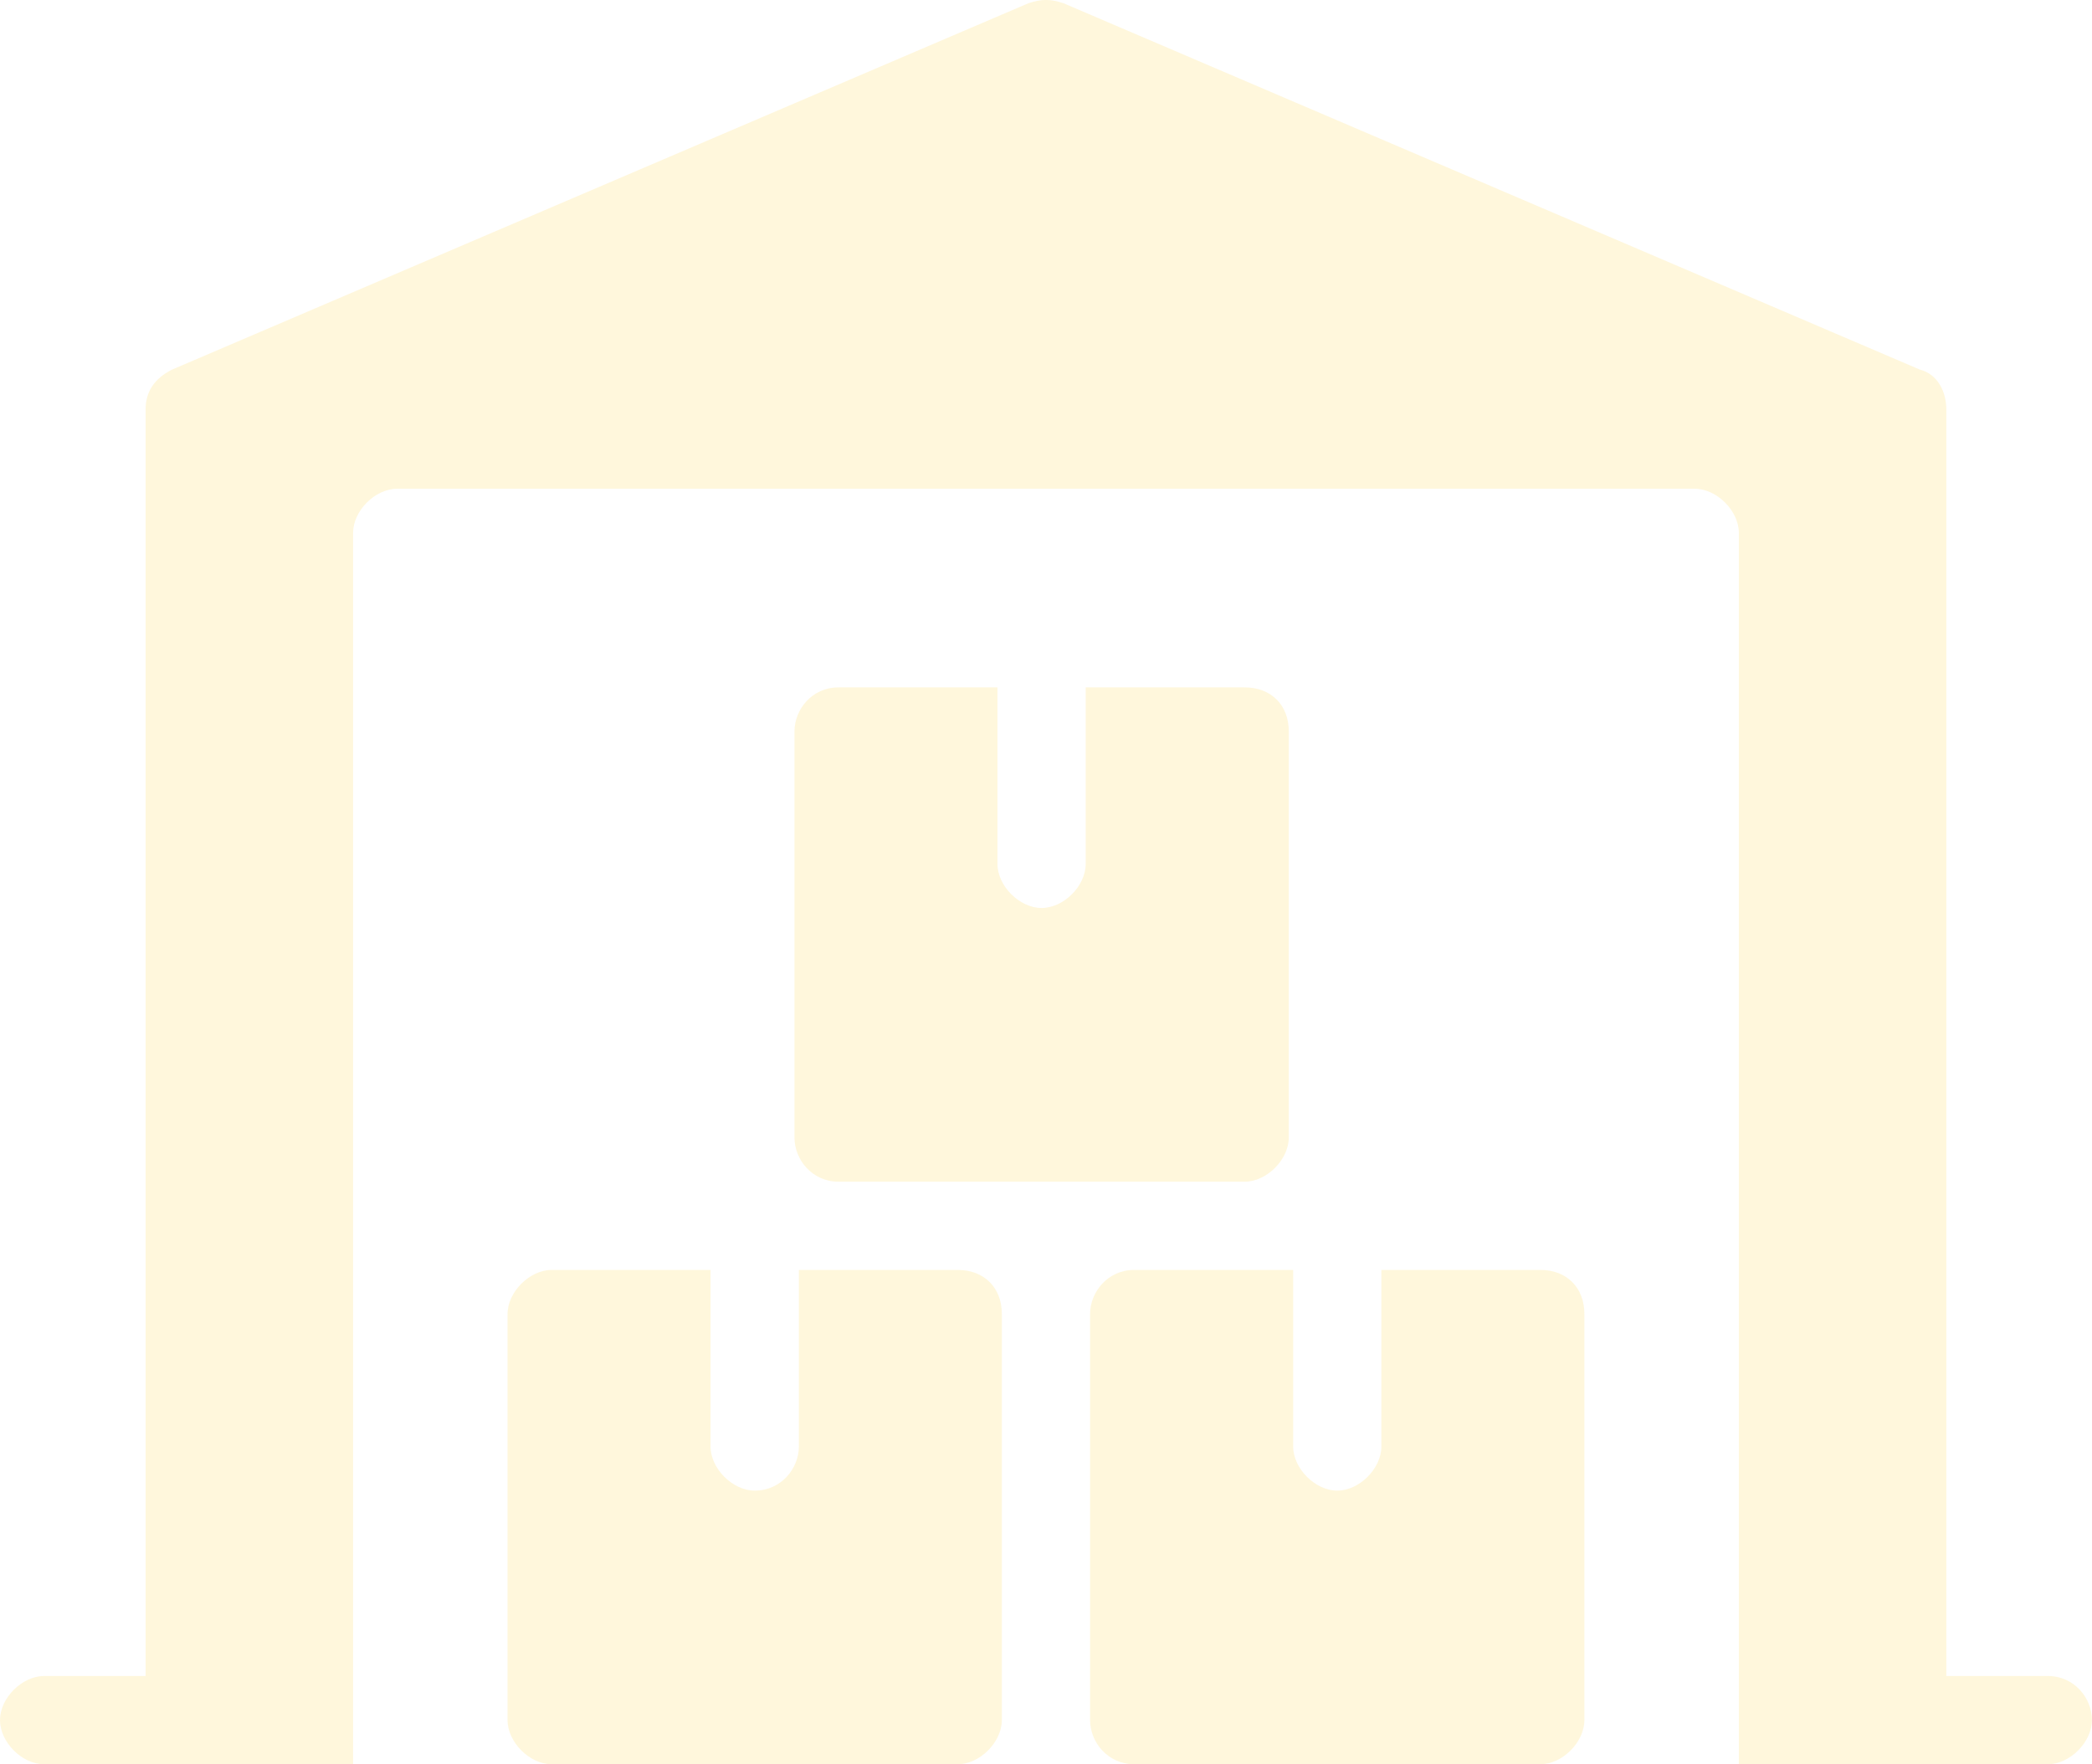 <svg width="248.258" height="209.366" viewBox="0 0 248.258 209.366" fill="none" xmlns="http://www.w3.org/2000/svg" xmlns:xlink="http://www.w3.org/1999/xlink">
	<desc>
			Created with Pixso.
	</desc>
	<defs/>
	<path id="Vector" d="M243.02 198.89L230.97 198.89L230.97 48.57C230.97 46.48 229.92 44.38 227.83 43.86L126.22 0.39C124.65 -0.14 123.6 -0.14 122.03 0.39L20.42 43.86C18.33 44.91 17.28 46.48 17.28 48.57L17.28 198.89L5.23 198.89C2.61 198.89 0 201.51 0 204.12C0 206.74 2.61 209.36 5.23 209.36L41.9 209.36L41.9 63.24C41.9 60.62 44.51 58 47.13 58L201.12 58C203.73 58 206.35 60.62 206.35 63.24L206.35 209.36L243.02 209.36C245.63 209.36 248.25 206.74 248.25 204.12C248.25 201.51 246.16 198.89 243.02 198.89Z" fill="#FFC501" fill-opacity="0.14" fill-rule="nonzero"/>
	<path id="Vector" d="M113.65 150.7L94.8 150.7L94.8 171.65C94.8 174.27 92.7 176.89 89.56 176.89C86.94 176.89 84.32 174.27 84.32 171.65L84.32 150.7L65.47 150.7C62.85 150.7 60.23 153.32 60.23 155.94L60.23 204.12C60.23 206.74 62.85 209.36 65.47 209.36L113.65 209.36C116.27 209.36 118.89 206.74 118.89 204.12L118.89 155.94C118.89 152.8 116.79 150.7 113.65 150.7Z" fill="#FFC501" fill-opacity="0.14" fill-rule="nonzero"/>
	<path id="Vector" d="M182.79 150.7L163.93 150.7L163.93 171.65C163.93 174.27 161.31 176.89 158.69 176.89C156.08 176.89 153.46 174.27 153.46 171.65L153.46 150.7L134.6 150.7C131.46 150.7 129.36 153.32 129.36 155.94L129.36 204.12C129.36 206.74 131.46 209.36 134.6 209.36L182.79 209.36C185.41 209.36 188.02 206.74 188.02 204.12L188.02 155.94C188.02 152.8 185.93 150.7 182.79 150.7Z" fill="#FFC501" fill-opacity="0.14" fill-rule="nonzero"/>
	<path id="Vector" d="M147.7 81.57L128.84 81.57L128.84 102.52C128.84 105.14 126.23 107.75 123.61 107.75C120.99 107.75 118.37 105.14 118.37 102.52L118.37 81.57L99.51 81.57C96.37 81.57 94.28 84.18 94.28 86.8L94.28 134.99C94.28 137.61 96.37 140.23 99.51 140.23L147.7 140.23C150.32 140.23 152.94 137.61 152.94 134.99L152.94 86.8C152.94 83.66 150.84 81.57 147.7 81.57Z" fill="#FFC501" fill-opacity="0.14" fill-rule="nonzero"/>
</svg>
